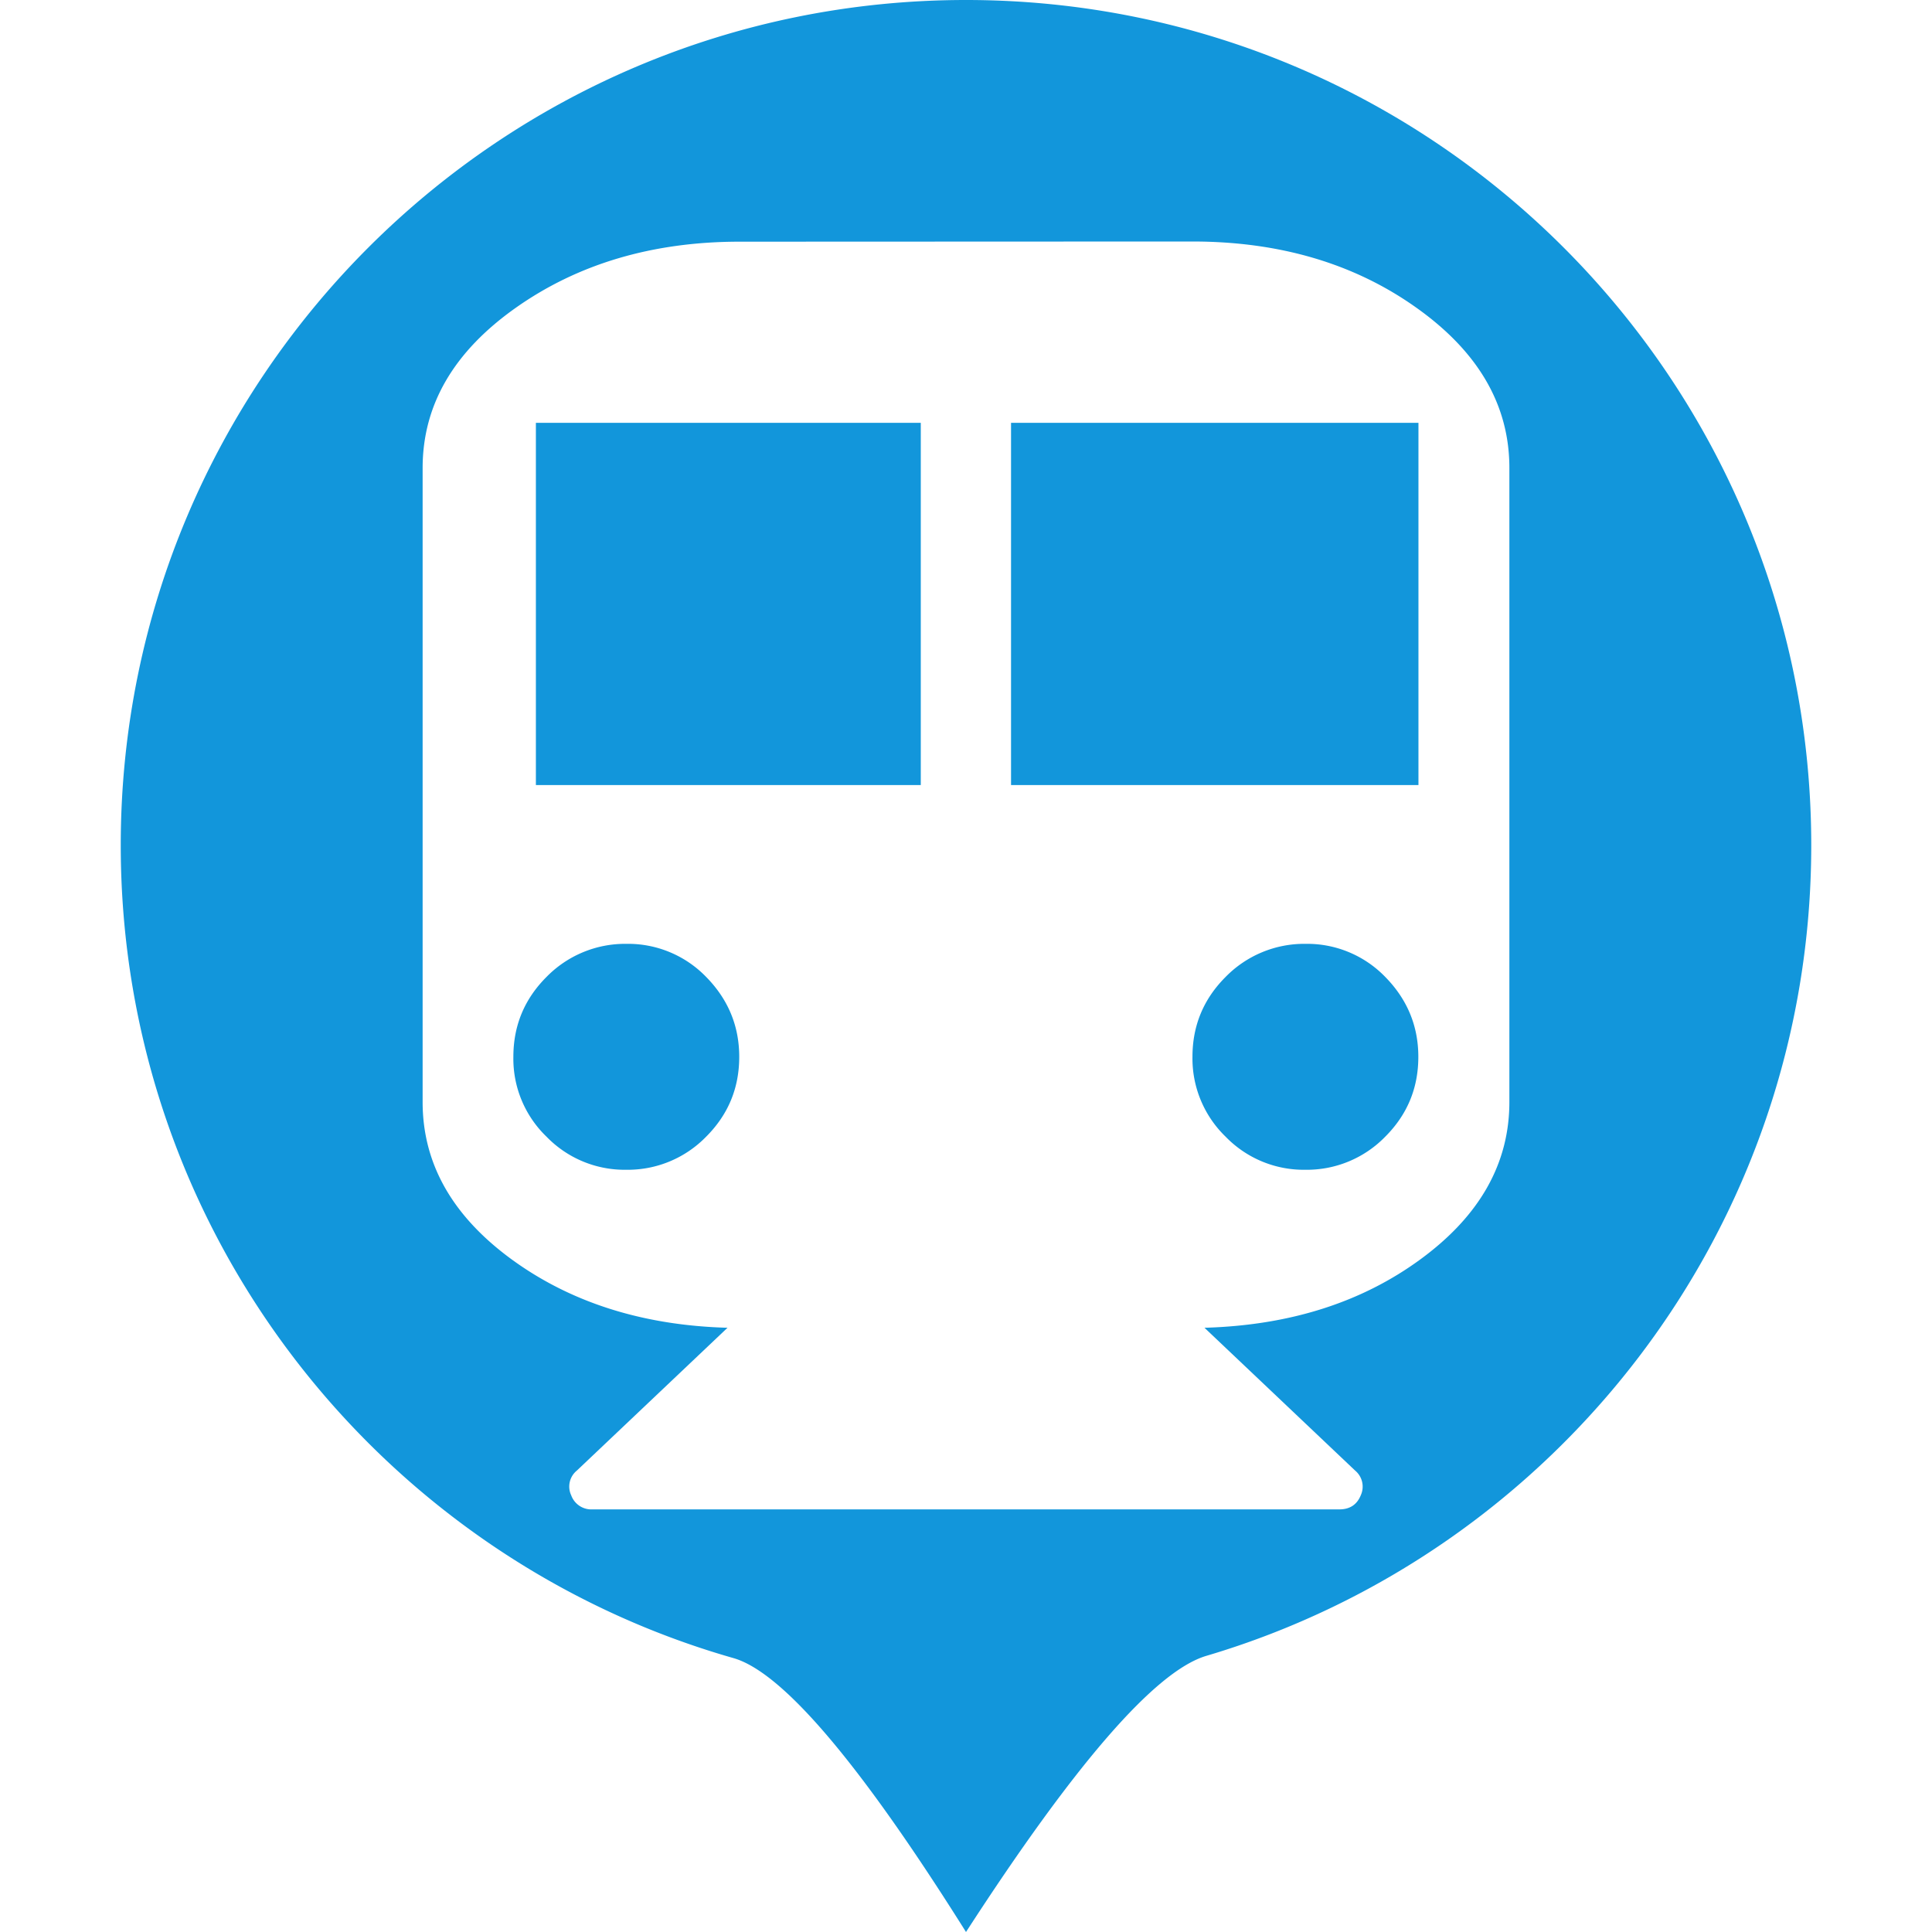 <?xml version="1.0" standalone="no"?><!DOCTYPE svg PUBLIC "-//W3C//DTD SVG 1.1//EN" "http://www.w3.org/Graphics/SVG/1.1/DTD/svg11.dtd"><svg t="1605402688022" class="icon" viewBox="0 0 1024 1024" version="1.1" xmlns="http://www.w3.org/2000/svg" p-id="2316" xmlns:xlink="http://www.w3.org/1999/xlink" width="200" height="200"><defs><style type="text/css"></style></defs><path d="M512 1024c-56.096-89.344-97.184-137.728-123.296-145.184C201.216 825.248 64 652.672 64 448 64 200.576 264.576 0 512 0s448 200.576 448 448c0 203.168-135.232 374.72-320.608 429.632-26.88 7.968-69.376 56.768-127.392 146.368z m120-896l-240 0.096c-46.272 0-85.824 11.84-118.72 35.104S224 214.72 224 248.096v335.968c0 32.576 15.616 60.288 47.04 83.328 31.36 22.912 69.568 35.104 114.56 36.352l-79.84 75.68a10.912 10.912 0 0 0-3.008 13.12 11.328 11.328 0 0 0 11.328 7.456h395.84c5.536 0 9.312-2.528 11.328-7.488a11.072 11.072 0 0 0-3.008-13.088l-79.84-75.68c44.992-1.28 83.2-13.344 114.56-36.352 31.424-23.04 47.04-50.816 47.04-83.328V248.032c0-33.28-16.384-61.568-49.28-84.928C717.824 139.68 678.176 128 632 128zM289.664 602.464a57.344 57.344 0 0 1-17.568-42.336c0-16.448 5.792-30.56 17.568-42.336a58.272 58.272 0 0 1 42.304-17.536 57.6 57.6 0 0 1 42.304 17.536c11.584 11.776 17.536 25.888 17.536 42.336 0 16.448-5.76 30.56-17.536 42.336a57.92 57.92 0 0 1-42.304 17.536 57.6 57.6 0 0 1-42.304-17.536z m198.368-186.368H284.032v-192h204v192z m263.776 0h-215.936v-192h215.936v192zM649.6 602.464a57.664 57.664 0 0 1-17.568-42.336c0-16.448 5.792-30.56 17.568-42.336a58.272 58.272 0 0 1 42.304-17.536 57.6 57.6 0 0 1 42.304 17.536c11.584 11.776 17.536 25.888 17.536 42.336 0 16.448-5.76 30.56-17.536 42.336a57.92 57.92 0 0 1-42.304 17.536 57.6 57.6 0 0 1-42.304-17.536z" p-id="2317" fill="#1296db"></path></svg>